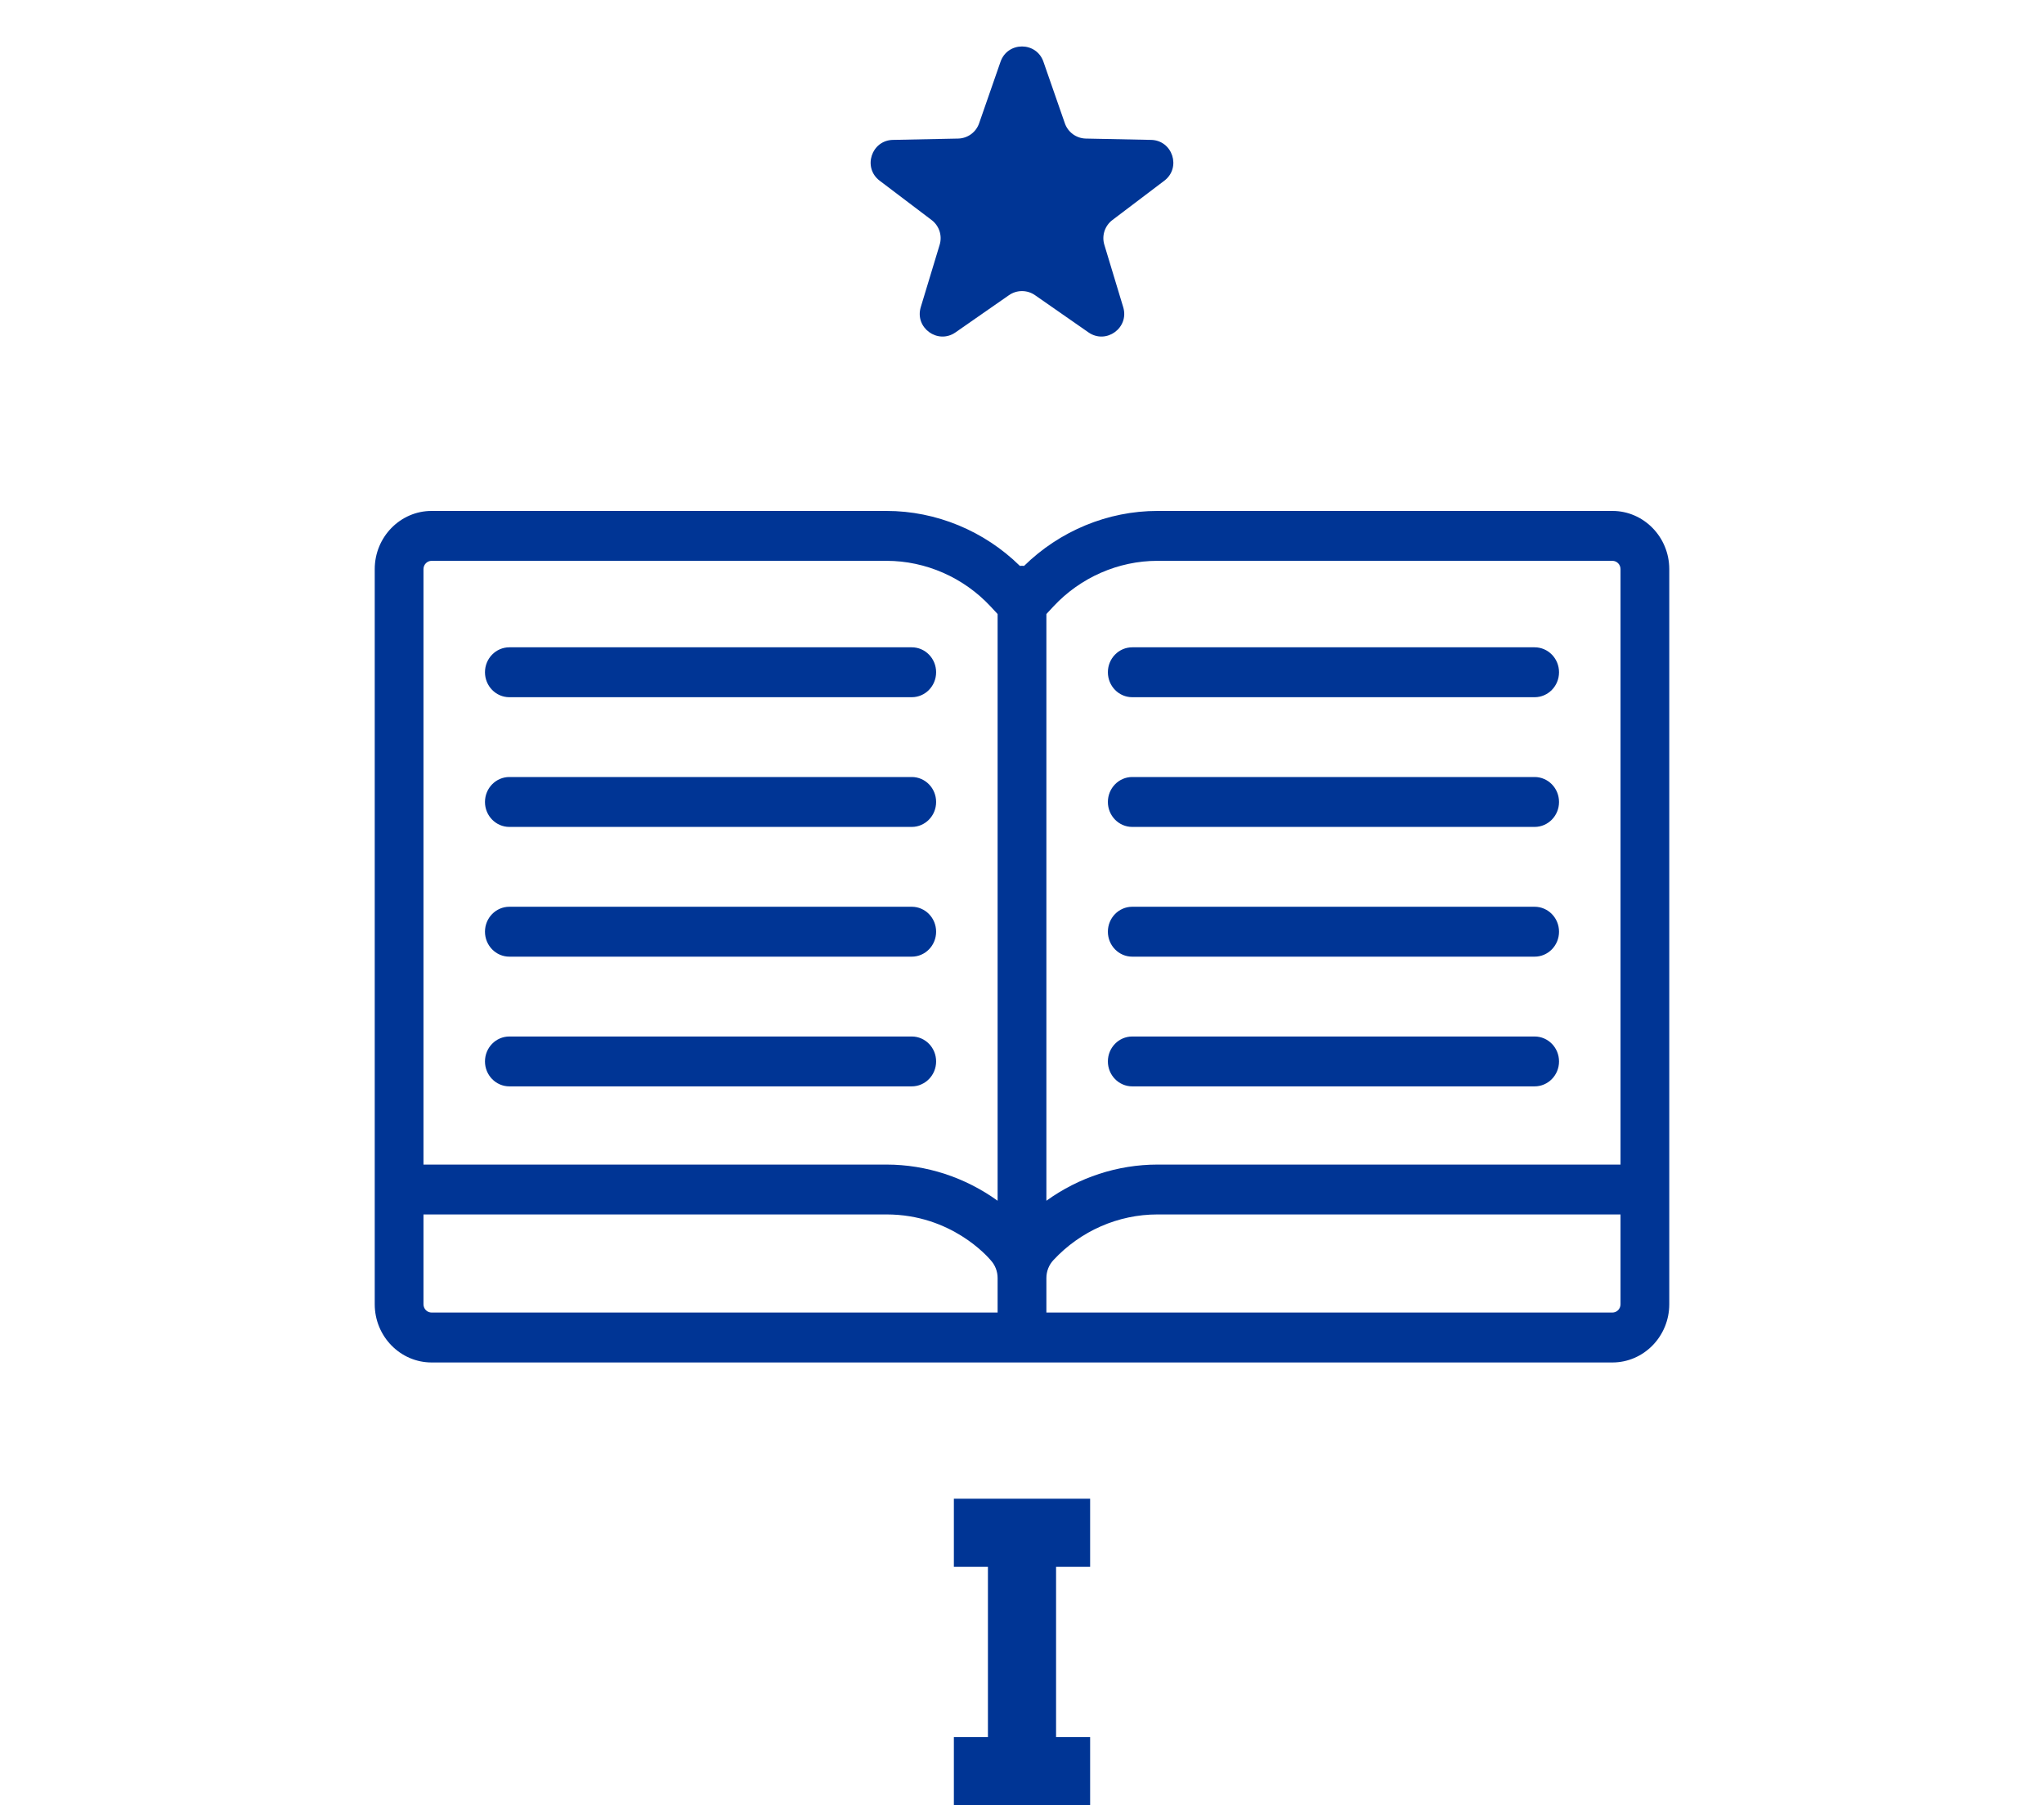 <svg width="60" height="53" viewBox="0 0 60 53" fill="none" xmlns="http://www.w3.org/2000/svg">
<path fill-rule="evenodd" clip-rule="evenodd" d="M33.977 15H47.33C48.251 15 49 15.767 49 16.709V38.291C49 39.233 48.251 40 47.33 40H12.67C11.749 40 11 39.233 11 38.291V16.709C11 15.767 11.749 15 12.67 15H26.023C27.479 15 28.892 15.586 29.938 16.614C29.987 16.61 30.013 16.61 30.061 16.614C31.108 15.586 32.521 15 33.977 15ZM12.67 38.535H29.284L29.284 37.521C29.284 37.325 29.211 37.138 29.079 36.996C29.079 36.996 29.078 36.994 29.076 36.992C29.005 36.91 27.931 35.654 26.023 35.654H12.431V38.291C12.431 38.426 12.538 38.535 12.67 38.535ZM26.023 34.19C27.194 34.19 28.337 34.568 29.284 35.252V18.027L29.079 17.806C28.287 16.954 27.173 16.465 26.023 16.465H12.67C12.538 16.465 12.431 16.574 12.431 16.709V34.19H26.023ZM47.33 38.535C47.462 38.535 47.569 38.426 47.569 38.291V35.654H33.977C32.822 35.654 31.717 36.139 30.921 36.996C30.789 37.138 30.716 37.325 30.716 37.521L30.716 38.535H47.33ZM33.977 34.19H47.569V16.709C47.569 16.574 47.462 16.465 47.33 16.465H33.977C32.827 16.465 31.713 16.954 30.921 17.806L30.716 18.027V35.252C31.663 34.568 32.806 34.19 33.977 34.19ZM26.764 19.004H14.952C14.557 19.004 14.236 19.332 14.236 19.736C14.236 20.141 14.557 20.469 14.952 20.469H26.764C27.159 20.469 27.479 20.141 27.479 19.736C27.479 19.332 27.159 19.004 26.764 19.004ZM26.764 22.812H14.952C14.557 22.812 14.236 23.14 14.236 23.545C14.236 23.949 14.557 24.277 14.952 24.277H26.764C27.159 24.277 27.479 23.949 27.479 23.545C27.479 23.14 27.159 22.812 26.764 22.812ZM14.952 26.621H26.764C27.159 26.621 27.479 26.949 27.479 27.353C27.479 27.758 27.159 28.086 26.764 28.086H14.952C14.557 28.086 14.236 27.758 14.236 27.353C14.236 26.949 14.557 26.621 14.952 26.621ZM26.764 30.43H14.952C14.557 30.43 14.236 30.757 14.236 31.162C14.236 31.566 14.557 31.894 14.952 31.894H26.764C27.159 31.894 27.479 31.566 27.479 31.162C27.479 30.757 27.159 30.43 26.764 30.43ZM33.236 30.43H45.048C45.443 30.43 45.764 30.757 45.764 31.162C45.764 31.566 45.443 31.894 45.048 31.894H33.236C32.841 31.894 32.521 31.566 32.521 31.162C32.521 30.757 32.841 30.43 33.236 30.43ZM45.048 26.621H33.236C32.841 26.621 32.521 26.949 32.521 27.353C32.521 27.758 32.841 28.086 33.236 28.086H45.048C45.443 28.086 45.764 27.758 45.764 27.353C45.764 26.949 45.443 26.621 45.048 26.621ZM33.236 22.812H45.048C45.443 22.812 45.764 23.14 45.764 23.545C45.764 23.949 45.443 24.277 45.048 24.277H33.236C32.841 24.277 32.521 23.949 32.521 23.545C32.521 23.14 32.841 22.812 33.236 22.812ZM45.048 19.004H33.236C32.841 19.004 32.521 19.332 32.521 19.736C32.521 20.141 32.841 20.469 33.236 20.469H45.048C45.443 20.469 45.764 20.141 45.764 19.736C45.764 19.332 45.443 19.004 45.048 19.004Z" fill="#003595"/>
<path d="M29.37 1.812C29.578 1.215 30.422 1.215 30.629 1.812L31.258 3.62C31.35 3.884 31.595 4.062 31.874 4.068L33.789 4.107C34.42 4.12 34.681 4.923 34.178 5.305L32.652 6.461C32.43 6.63 32.336 6.919 32.417 7.186L32.971 9.018C33.154 9.623 32.471 10.12 31.952 9.759L30.381 8.665C30.152 8.506 29.848 8.506 29.619 8.665L28.047 9.759C27.529 10.12 26.845 9.623 27.028 9.018L27.583 7.186C27.664 6.919 27.57 6.63 27.348 6.461L25.822 5.305C25.318 4.923 25.579 4.12 26.211 4.107L28.125 4.068C28.404 4.062 28.65 3.884 28.741 3.62L29.37 1.812Z" fill="#003595"/>
<path fill-rule="evenodd" clip-rule="evenodd" d="M28 44H32V46H31L31 51H32V53H28V51H29L29 46L28 46V44Z" fill="#003595"/>
</svg>
